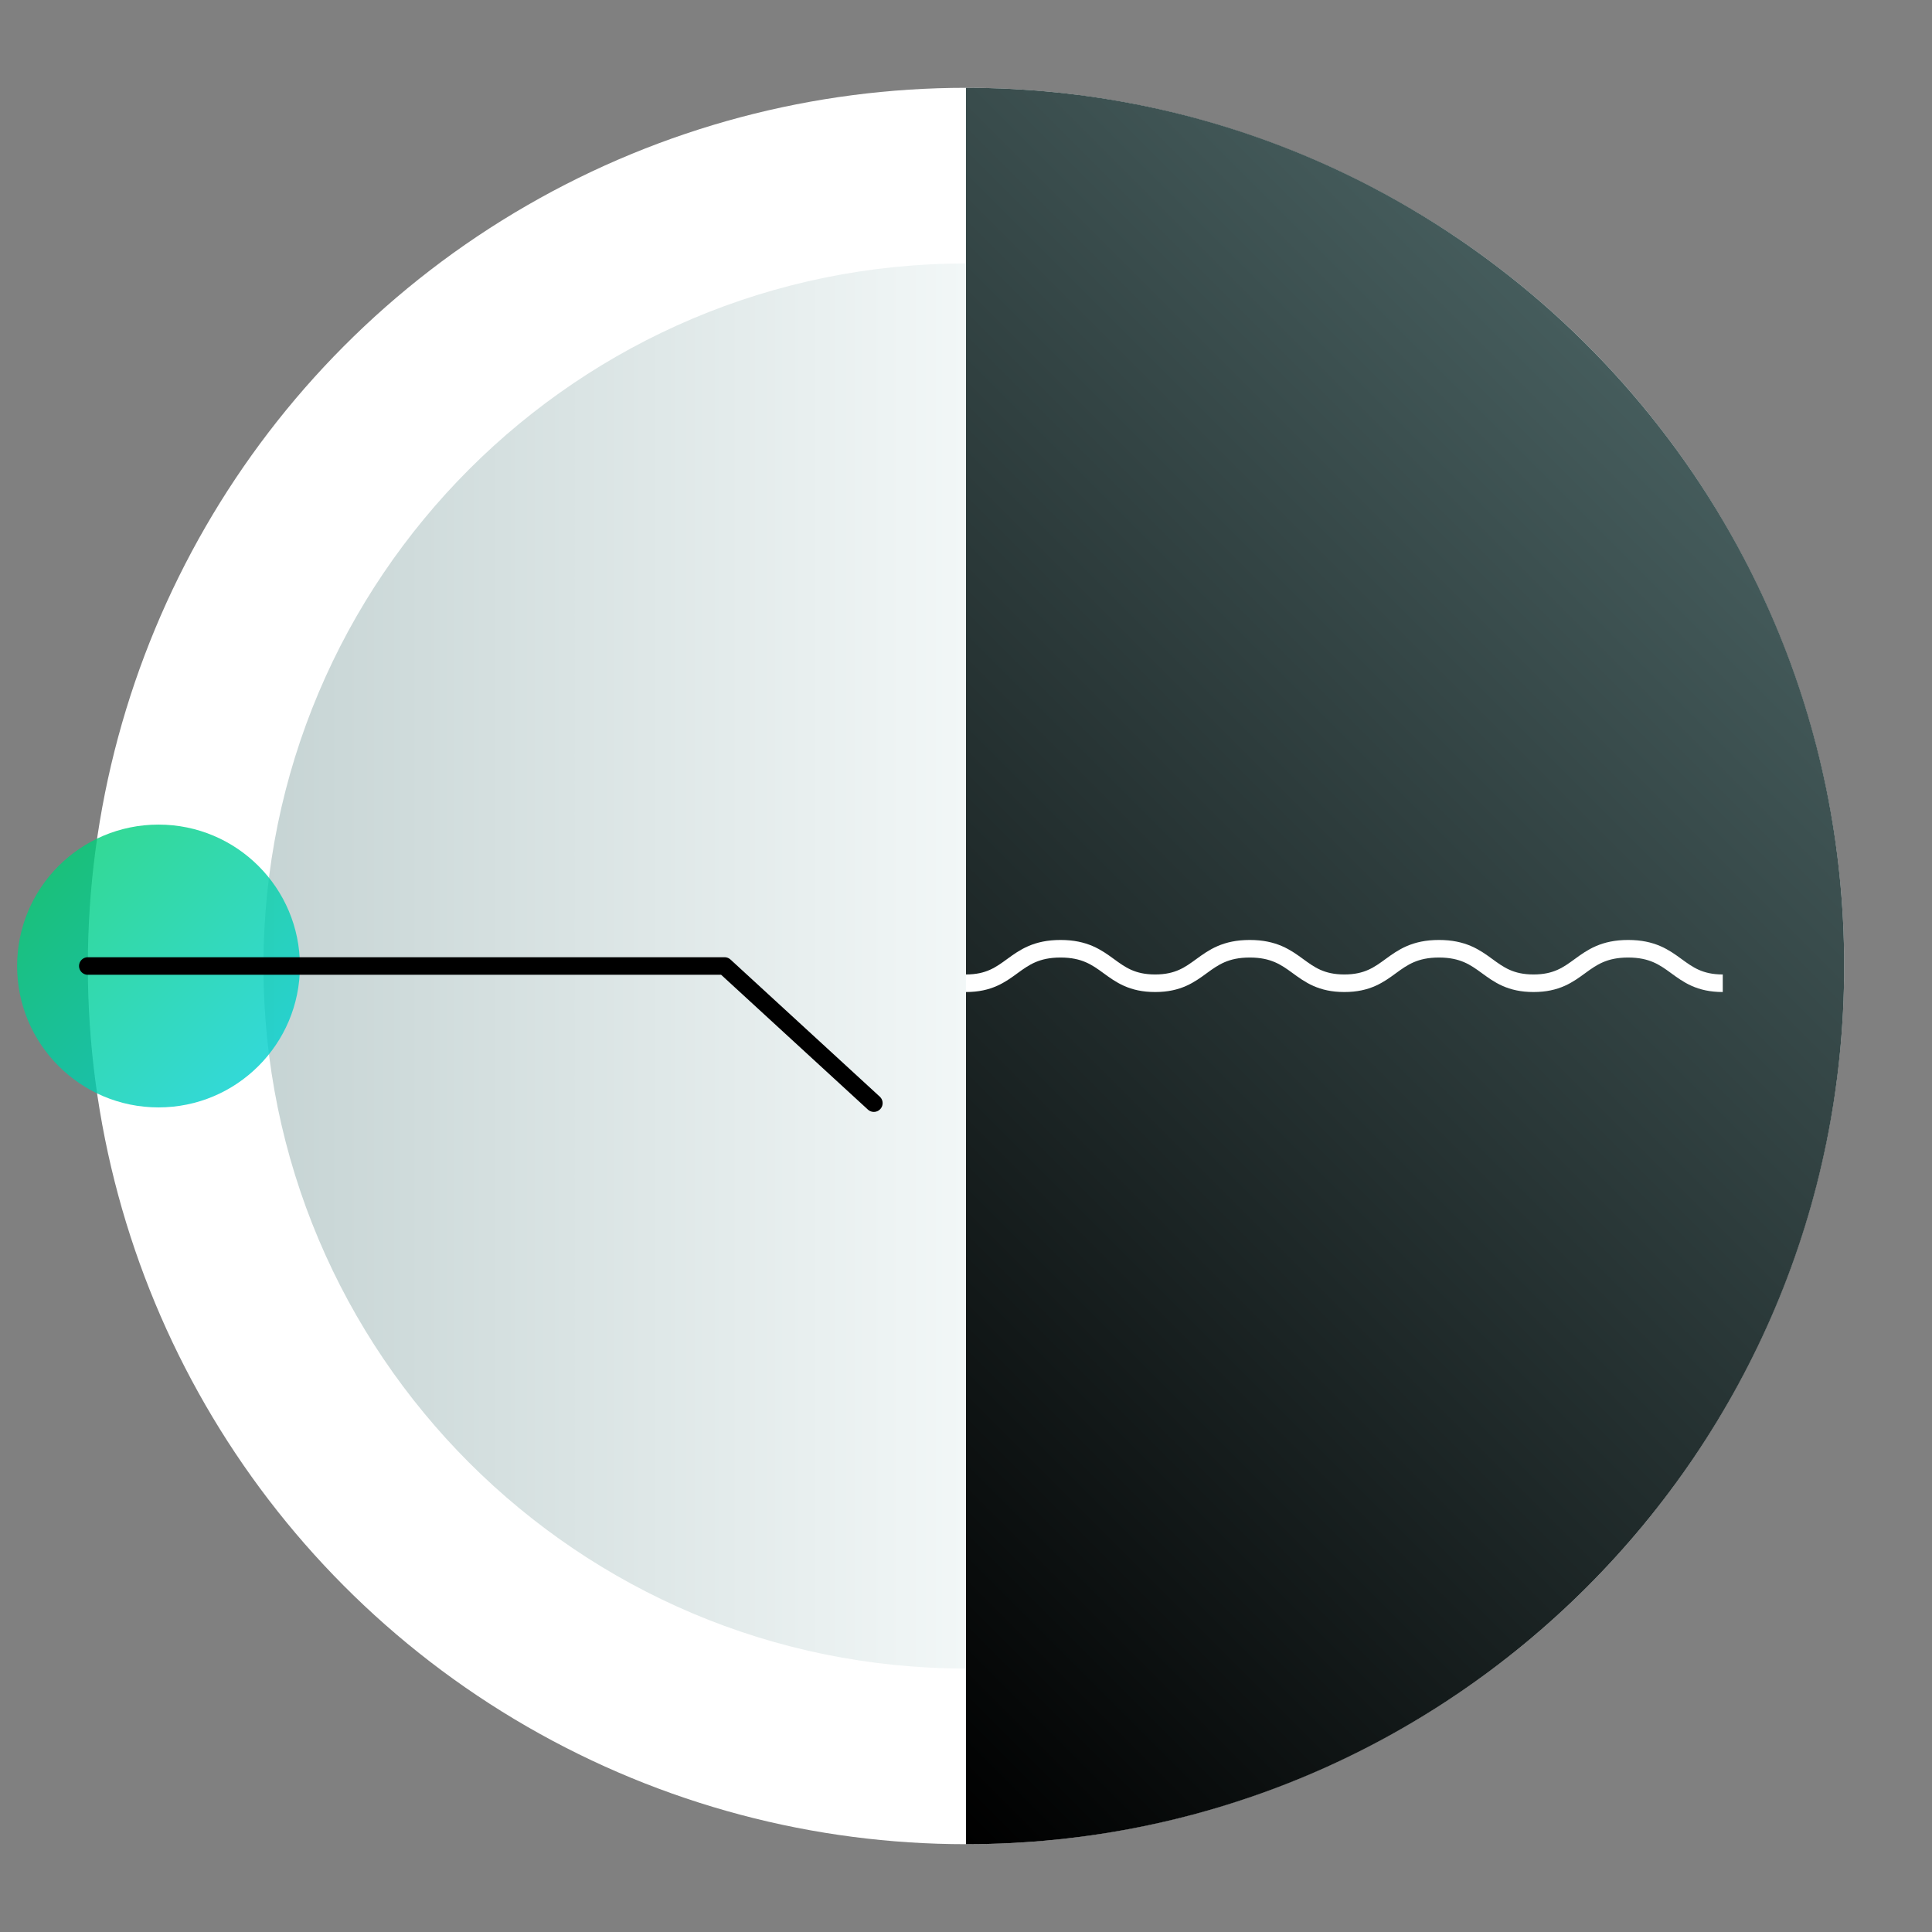 <svg xmlns="http://www.w3.org/2000/svg" width="110" height="110" viewBox="-.974 -5 110 110">
  <rect x="-.974" y="-5" width="110" height="110" fill="#808080" stroke="none"/>
  <circle cx="54.026" cy="50" r="50" fill="#FFF"/>
  <linearGradient id="offlinestate-grad-a" x1="-164.974" x2="-124.974" y1="203.5" y2="203.5" gradientTransform="matrix(1 0 0 -1 179 253.5)" gradientUnits="userSpaceOnUse">
    <stop offset="0" stop-color="#c6d4d4"/>
    <stop offset="1" stop-color="#f2f7f7"/>
  </linearGradient>
  <path fill="url(#offlinestate-grad-a)" d="M54.026 90c-22.091 0-40-17.909-40-40 0-22.092 17.909-40 40-40v80z"/>
  <linearGradient id="offlinestate-grad-b" x1="-144.796" x2="-84.441" y1="173.322" y2="233.678" gradientTransform="matrix(1 0 0 -1 179 253.5)" gradientUnits="userSpaceOnUse">
    <stop offset="0"/>
    <stop offset="1" stop-color="#455c5c"/>
  </linearGradient>
  <path fill="url(#offlinestate-grad-b)" d="M54.026 0c27.615 0 50 22.386 50 50 0 27.615-22.385 50-50 50V0z"/>
  <linearGradient id="offlinestate-grad-c" x1="-176.642" x2="-165.256" y1="209.192" y2="197.807" gradientTransform="matrix(1 0 0 -1 179 253.5)" gradientUnits="userSpaceOnUse">
    <stop offset="0" stop-color="#00cf79"/>
    <stop offset="1" stop-color="#00cfcd"/>
  </linearGradient>
  <circle cx="8.051" cy="50" r="8.051" fill="url(#offlinestate-grad-c)" opacity=".8"/>
  <path fill="none" stroke="#FFF" stroke-miterlimit="10" d="M97.113 50.982c-2.638 0-2.638-1.964-5.386-1.964-2.75 0-2.75 1.964-5.387 1.964s-2.637-1.964-5.386-1.964-2.749 1.964-5.386 1.964-2.637-1.964-5.387-1.964c-2.748 0-2.748 1.964-5.386 1.964-2.637 0-2.637-1.964-5.386-1.964s-2.749 1.964-5.387 1.964"/>
  <path fill="none" stroke="#000" stroke-linecap="round" stroke-linejoin="round" stroke-miterlimit="10" d="M48.779 57.807L40.279 50H4.026"/>
</svg>
